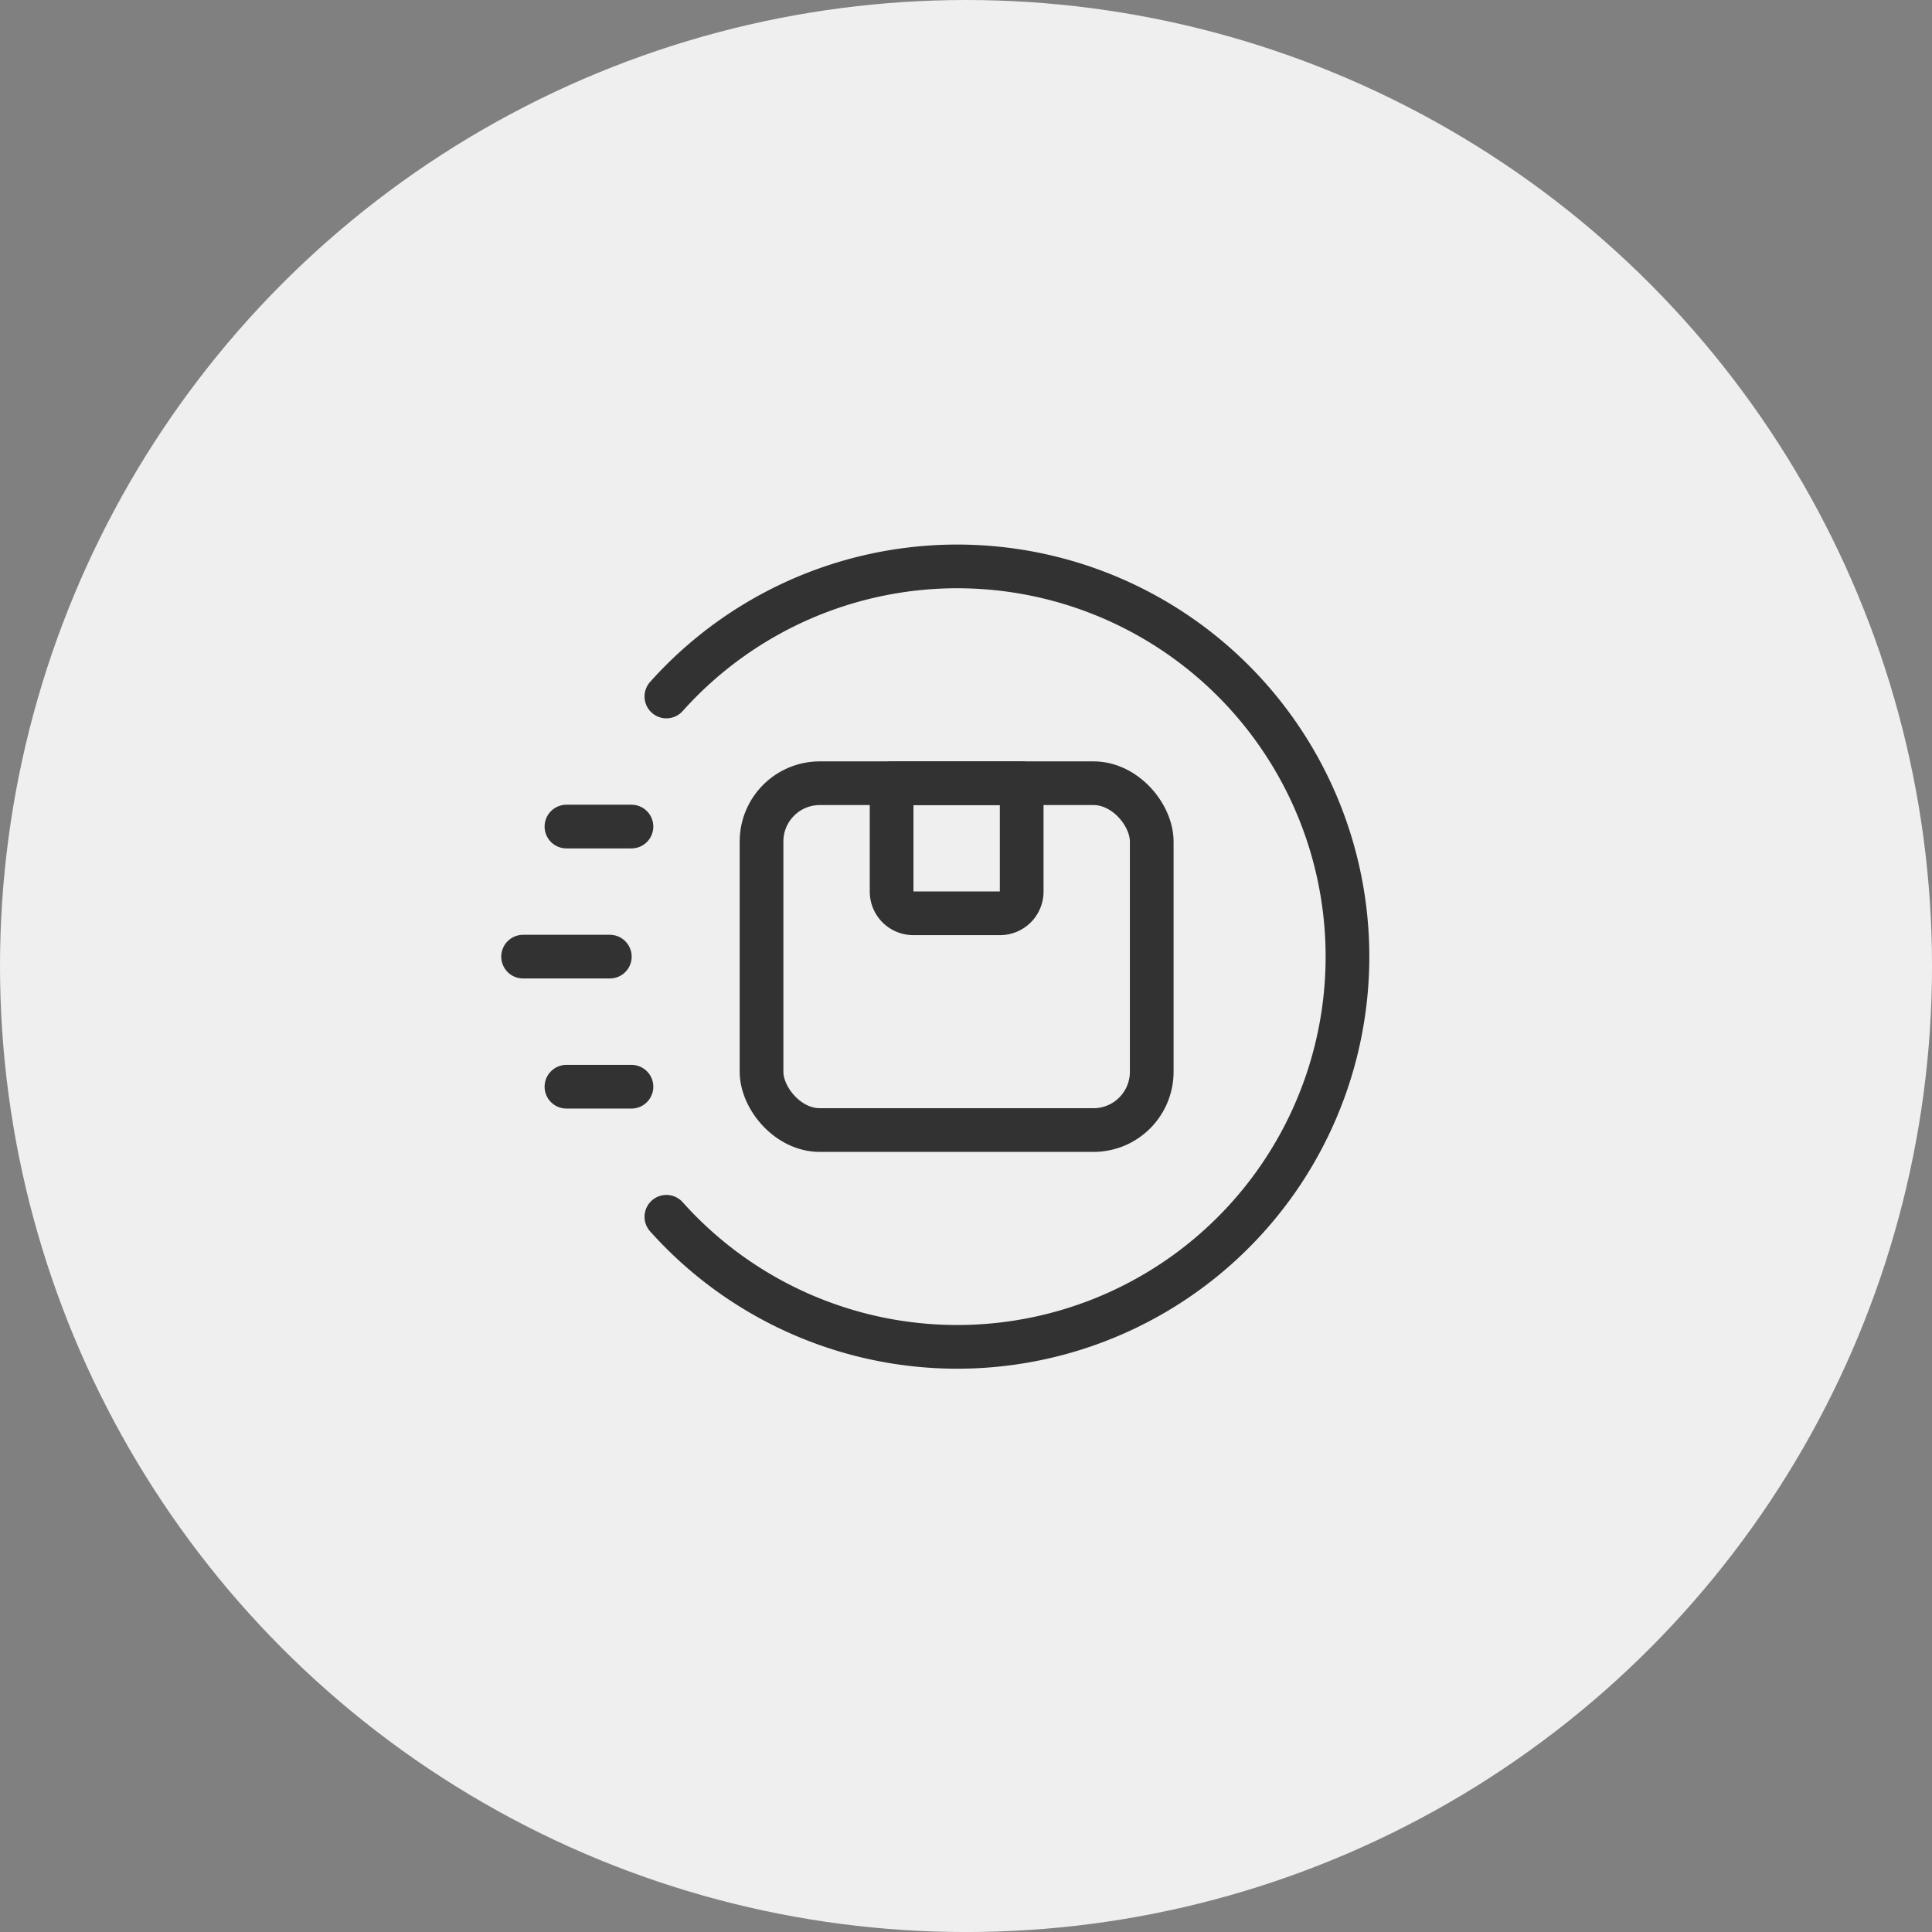 <svg id="Group_18865" data-name="Group 18865" xmlns="http://www.w3.org/2000/svg" width="66.319" height="66.319" viewBox="0 0 66.319 66.319">
  <rect x="0" y="0" width="66.319" height="66.319" fill="#808080" stroke="none"/>
  <circle id="Ellipse_19" data-name="Ellipse 19" cx="33.16" cy="33.16" r="33.16" transform="translate(0)" fill="#efefef"/>
  <g id="Group" transform="translate(14.979 14.979)">
    <path id="Path" d="M0,35.719V0H35.719V35.719Z" fill="none" stroke="#707070" stroke-width="1.5" opacity="0"/>
    <path id="Path-2" data-name="Path" d="M2.232.5H0" transform="translate(4.465 12.894)" fill="none" stroke="#323232" stroke-linecap="round" stroke-linejoin="round" stroke-width="1.5"/>
    <path id="Path-3" data-name="Path" d="M2.232.5H0" transform="translate(4.465 21.824)" fill="none" stroke="#323232" stroke-linecap="round" stroke-linejoin="round" stroke-width="1.5"/>
    <path id="Path-4" data-name="Path" d="M2.977.5H0" transform="translate(2.977 17.359)" fill="none" stroke="#323232" stroke-linecap="round" stroke-linejoin="round" stroke-width="1.5"/>
    <path id="Path-5" data-name="Path" d="M0,22.325A13.395,13.395,0,1,0,0,4.465" transform="translate(7.896 4.464)" fill="none" stroke="#323232" stroke-linecap="round" stroke-linejoin="round" stroke-width="1.5"/>
    <rect id="Rectangle" width="13.394" height="11.906" rx="2" transform="translate(11.162 11.906)" fill="none" stroke="#323232" stroke-linecap="round" stroke-linejoin="round" stroke-width="1.5"/>
    <path id="Path-6" data-name="Path" d="M0,0H4.465V3.721a.744.744,0,0,1-.744.744H.744A.744.744,0,0,1,0,3.721Z" transform="translate(15.627 11.906)" fill="none" stroke="#323232" stroke-linecap="round" stroke-linejoin="round" stroke-width="1.5"/>
  </g>
</svg>
